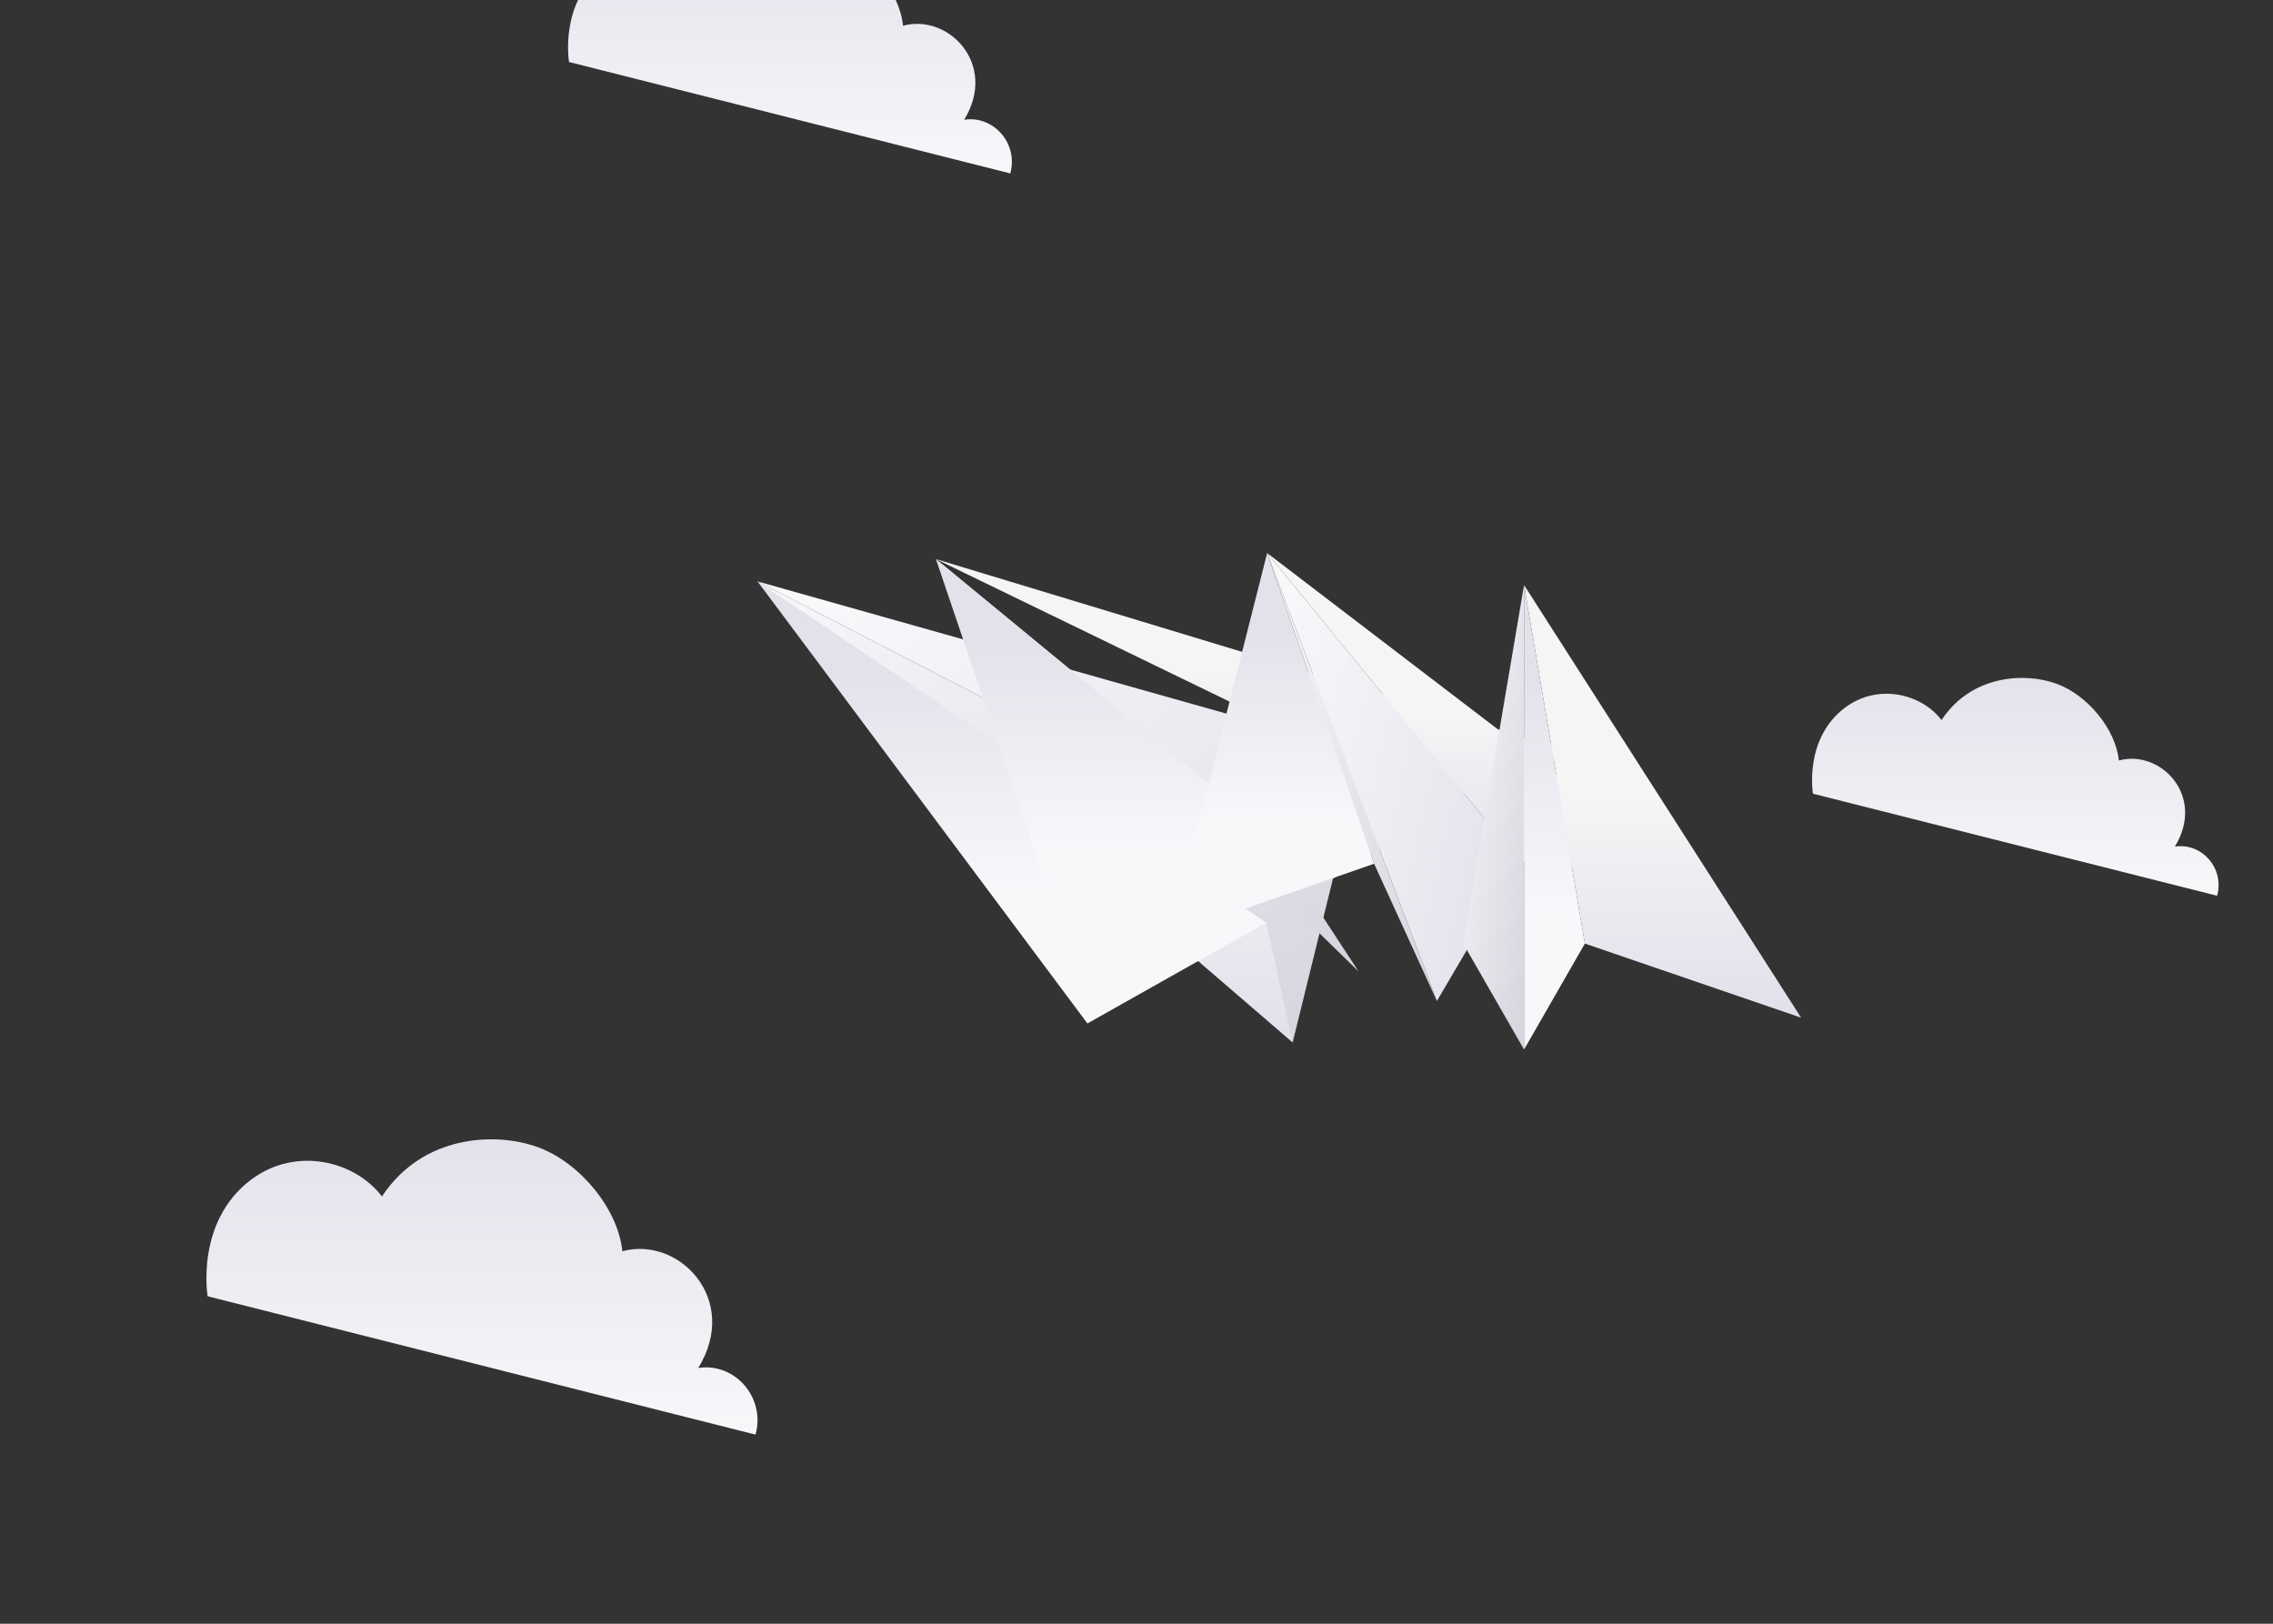 <svg xmlns="http://www.w3.org/2000/svg" xmlns:xlink="http://www.w3.org/1999/xlink" viewBox="0 0 1260 900" style="background: linear-gradient(#1e90ff, #61b1ff)">
<rect x="0" y="0" width="1260" height="900" fill="#333333" stroke="none"/>
<style>
/* <![CDATA[ */
#cloud {
  animation: cloud 2s linear 3;
}
@keyframes cloud {
  0% {
    transform: translate(0px, 0px);
  }
  100% {
    transform: translate(1551px, 391px);
  }
}

.cld {
  animation: cloud_hide 6s linear forwards;
}
@keyframes cloud_hide {
  0%, 90% {
    opacity: 1;
  }
  100% {
    opacity: 0;
  }
}

#plane {
  animation: plane 8s linear forwards;
}
@keyframes plane {
  0%, 100% {
    transform: translate(0px, 0px) rotate(0deg);
  }
  20% {
    transform: translate(20px, 20px) rotate(5deg);
  }
  50% {
    transform: translate(-20px, -20px) rotate(-5deg);
  }
  68% {
    transform: translate(845px, 453px) scale(1) translate(-845px, -453px);
  }
  100% {
    transform: translate(845px, 453px) scale(.3) translate(-845px, -453px);
  }
}

#plane1 {
  animation: plane1 8s linear forwards;
}
@keyframes plane1 {
  0%, 60% {
    opacity: 1;
  }
  65%, 100% {
    opacity: 0;
  }
  0%, 55% {
    transform: translate(697px, 424px) rotate(0deg) translate(-697px, -424px);
  }
  65%, 100% {
    transform: translate(697px, 424px) rotate(10deg) translate(-697px, -424px);
  }
}
#plane2 {
  animation: plane2 8s linear forwards;
}
@keyframes plane2 {
  0%, 60%, 80%, 100% {
    opacity: 0;
  }
  65%, 75% {
    opacity: 1;
  }
  0%, 65% {
    transform: translate(697px, 424px) rotate(-10deg) translate(-697px, -424px);
  }
  85%, 100% {
    transform: translate(697px, 424px) rotate(0deg) translate(-697px, -424px);
  }
}
#plane3 {
  animation: plane3 8s linear forwards;
}
@keyframes plane3 {
  0%, 75%, 95%, 100% {
    opacity: 0;
  }
  80%, 90% {
    opacity: 1;
  }
  0%, 75% {
    transform: translate(697px, 424px) rotate(-10deg) translate(-697px, -424px);
  }
  95%, 100% {
    transform: translate(697px, 424px) rotate(0deg) translate(-697px, -424px);
  }
}
#plane4 {
  animation: plane4 8s linear forwards;
}
@keyframes plane4 {
  0%, 90%, 100% {
    opacity: 0;
  }
  95% {
    opacity: 1;
  }
  0%, 85% {
    transform: translate(697px, 424px) rotate(-10deg) translate(-697px, -424px);
  }
  95%, 100% {
    transform: translate(697px, 424px) rotate(0deg) translate(-697px, -424px);
  }
}

#globe {
  animation: globe 8s ease-out forwards;
}

@keyframes globe {
  0%, 40% {
    transform: scale(1) translate(-800px, 1000px);
    opacity: 0;
  }
  100% {
    transform: scale(3) translate(-220px, -370px);
    opacity: .5;
  }
}

/* ]]> */
</style>
<defs>
  <linearGradient id="grd" x1="0" x2="0" y1="0" y2="1">
    <stop offset="0" stop-color="#e2e2eb"/>
    <stop offset="1" stop-color="#f7f8fa"/>
  </linearGradient>
  <linearGradient id="grd1" x1="1" x2="0" y1=".7" y2=".3" xlink:href="#grd"/>
  <linearGradient id="grd2" x1="1" x2="0" y1="1" y2="0">
    <stop offset="0" stop-color="#d5d5de"/>
    <stop offset="1" stop-color="#f7f8fa"/>
  </linearGradient>
  <linearGradient id="grd3" x1="0" x2="0" y2="1" y1=".5">
    <stop offset="0" stop-color="#f4f5f5"/>
    <stop offset="1" stop-color="#e0e0eb"/>
  </linearGradient>
  <linearGradient id="grd4" x1="0" x2="0" y1=".2" y2=".7">
    <stop offset="0" stop-color="#e2e2eb"/>
    <stop offset="1" stop-color="#f7f8fa"/>
  </linearGradient>
</defs>

<g id="globe" opacity=".5" transform="scale(1) translate(-800 1000)">
  <g fill="none" stroke="#fff" stroke-miterlimit="10">
    <circle cx="436.02" cy="436.02" r="435.52"/>
    <path d="M160.444 98.761c85.047-27.523 174.856-39.41 275.576-39.41 106.809 0 239.806 17.159 294.461 55.778"/>
    <path d="M160.444 169.345c85.047-27.523 174.852-39.41 275.576-39.41 106.809 0 303.8 16.189 368.233 73.426"/>
    <path d="M16.454 318.821c44.854-81.078 301.209-97.012 401.913-99 115.431-2.282 389.724 16.635 436.116 95.1"/>
    <path d="M.5 433.205C26.519 345.7 327.487 325.617 418.367 325.617c112.075 0 276.294 4.733 391.837 53.88 32.67 13.9 61.336 35.915 61.336 56.523"/>
    <path d="M675.129 800.1c-69.035 41.232-151.384 65.178-239.81 65.178-82.256 0-159.255-20.722-225.168-56.8"/>
    <path d="M839.9 599.3c-68.192 153.211-223.014 260.177-403.09 260.177-195.99 0-362.066-126.708-419.1-301.84"/>
    <path d="M786.252 177.109c44.53 74.706 70.842 137.737 70.842 217.26 0 123.5-41.139 228.77-116.148 313.1-78.723 88.5-187 144.363-300.145 144.363-169.535 0-317.676-110.3-387.435-266.456-27.191-60.871-36.912-119.699-36.912-190.686 0-58.675 20.063-124.177 46.117-182.794"/>
    <path d="M428.8 851.828s-194.621-4.895-318.373-252.4 16.8-456.209 16.8-456.209"/>
    <path d="M393.127 841.235S210.151 774.4 144.967 497.523C71.944 187.349 252.649 40.873 252.649 40.873"/>
    <path d="M445.459 856.8c102.971-19.98 188.689-73.359 261.668-167.136C771.861 606.482 813.4 503.282 813.4 382.916c0-100.293-31.487-182.657-70.829-237.384C694.328 78.421 629.43 45.7 629.43 45.7"/>
    <path d="M407.561 841.235S268.273 761.7 226.186 452.059 333.408 25.175 333.408 25.175"/>
    <path d="M365.474 20.165S321.383 158.451 322.385 326.8s36.075 393.814 85.176 493.02"/>
    <line x1="436.02" x2="436.02" y1="832.685" y2=".5"/>
    <path d="M482.717 8.14s48.1 28.058 63.13 214.444-21 506.047-86.156 597.236"/>
    <path d="M517.66 8.14s67.467 19.66 107.351 135.079c38.229 110.631 41.283 270.761 0 420.07-19.535 70.656-47.035 138.51-79.885 190.086-27.844 43.717-63.742 83.646-97.683 95.767"/>
    <path d="M551.141 15.879s97.429 22.186 151.67 142.245 57 270.99 0 421.005S547.02 819.82 461.17 851.3"/>
    <path d="M455 15.879s86.97 1.229 167.742 26.573"/>
    <path d="M16.454 553.223S9.328 535.03 33.7 514.469s95.052-51.081 192.491-62.41c96.249-11.191 236.948-26.849 421.372 0 174.606 25.419 211.887 72.912 209.176 96.968"/>
    <path d="M60.148 656.151s-10.385-33.629 50.282-56.723S266.828 550.9 436.02 550.9s288.474 28.786 327.837 48.18 51.505 34.08 49.543 54.48"/>
    <path d="M132.924 748.764s-22.619-27.171 36.8-53.9 170.244-38.708 266.3-38.708 215.788 13.485 270.185 40.7c54.571 27.307 35.007 49.864 35.007 49.864"/>
    <path d="M225.344 816.413s-24.525-19.948 21.715-42.276 140.025-28.48 189.418-28.48 171.592 5.177 210.9 42.458c14.771 14.009 0 28.789 0 28.789"/>
    <path d="M476.749 816.9s33.5 3.752 51.283 10.266c27.831 10.2 26.729 24.131.7 34.48"/>
  </g>
  <g fill="#fff">
    <path d="M184.514 277.615c6.029-.228 5.925 4.049 6.344 7.425.547 4.4 1.853 7.087 6.771 8.408 7.437 2 11.378 10.022 10.924 18.012-.18 3.167 1.5 6.456 2.436 9.66.286.982 1.172 1.832 1.306 2.807a54.8 54.8 0 01.24 5.727c-2.084-.3-4.62.044-6.169-1.03-4.834-3.352-10.916-5.492-12.815-12.075-1.273-4.413-4.074-8.773-3.972-13.1.167-7.077-3.9-11.5-7.541-16.383-.6-.8-2.33-.749-4.378-1.329 8.2-17.966 5.421-37.219 3.561-56.81-6.489 2.239-9.157 11.18-18.051 8.722.863-2.247 1.706-4.249 2.406-6.3 2.273-6.656.683-12.5-3.1-18.306-1.544-2.367-1.338-5.852-2.036-8.8-.481-2.037-1.148-4.029-1.732-6.042-1.574 1.213-3.165 2.4-4.715 3.647-1.162.932-2.128 2.23-3.427 2.846-4.141 1.963-8.429 3.614-12.588 5.542a9.67 9.67 0 00-3.15 2.492c-3.522 4.141-6.912 8.393-10.387 12.575-6.865 8.259-13.709 16.536-20.661 24.721-1.785 2.1-4.226 3.675-5.862 5.867-2.286 3.063-4.941 6.239-5.952 9.79-2.7 9.5-4.143 19.36-7.024 28.791-1.568 5.134-5.065 9.675-7.658 14.5a31.962 31.962 0 01-4.951 7.523c-5.2-27.154-5.573-54 4.866-81.876l-8.113 6.6 1.028-22.938-15.54 12.651-1.548-1.844Q129.01 91.56 274.713 31.531C380.65-11.889 502.587-5.058 571.377 24.8c-8.8-.532-17.6-1.119-26.412-1.532-1.263-.06-2.566.717-3.85 1.107.988.882 1.938 1.811 2.972 2.634 1.5 1.194 4.513 2.642 4.339 3.4-.6 2.627-1.779 5.669-3.773 7.233-1.278 1-3.46.682-3.112 3.269-1.844.194-4.338 1.247-5.418.43a140.6 140.6 0 01-12.553-11.03c-2.059-1.983-2.43-4.42.779-5.774 3.922-1.657 7.977-3 11.975-4.478l.086-1.7c-1.566-.116-3.131-.284-4.7-.335-2.626-.087-5.328.278-7.866-.223-5.087-1-9.868-3.778-14.589 1.849-1.319 1.572-6.2.239-9.433.057-.762-.043-1.5-1.233-2.22-1.2-12.6.626-25.308-3.48-37.815.707-6.881 2.3-13.7 4.8-20.544 7.206q.046.854.094 1.705c5.017.3 10.076.3 15.036 1a43.556 43.556 0 019.806 3.066c.644.257 1.167 2.079.951 2.991a81.7 81.7 0 01-2.6 8.074c-.451 1.287-.7 2.957-1.633 3.713-9.427 7.621-18.606 15.733-30.47 19.453-2.274.713-4.986 0-7.5-.006-1.472 0-3.257-.433-4.362.23-4.633 2.776-11.131 2.364-13.731 8.962-.762 1.936-5.122 2.41-7.787 3.655-1.733.81-3.382 1.8-2.848 1.692 2.142 3.159 4.243 6.347 6.434 9.472 3.913 5.583 1.893 11.032-4.617 12.611-3.535.857-7 2-10.516 2.935a7.327 7.327 0 01-2.138-.134l.49-10.542 3.053-1.85c-2.075-1.453-3.547-3-5.333-3.588-1.685-.559-3.7-.12-6.16-.12l4.611-6.66c-8.034-4.315-14.694.625-21.667 2.423l-.84-1.242 4.5-5.016c-.541-.45-1.356-1.5-1.7-1.362-8.564 3.41-17.078 6.944-25.67 10.486 3.555 5.713 8.5 6.937 13.81 5.247 3.741-1.19 8-.749 12.031-1.036l.09 1.326-20.924 10.432c4.483 6.246 8.583 11.343 11.818 16.94.723 1.251-1.588 4.255-2.5 6.453l-2.761 1.334 5.371 2.72c-1.549 4.143-2.655 7.79-7.453 9.918-3.327 1.475-5.7 5.518-8.023 8.759-7.877 11.008-19 17.841-30.72 23.69-4.407 2.2-9.778 2.382-14.539 3.987-2.9.977-5.4 3.062-8.207 4.379a33.42 33.42 0 01-7.823 2.869c-3.4.64-5.663 2.045-7.006 5.361-.595 1.469-2.288 2.493-3.482 3.719l-1.226-.63v-6.18c-8.541-3.631-13.982 2.381-19.54 6.674-10.088 7.791-9.851 17.272.023 25.623a2.07 2.07 0 00.435.289c8.868 4.238 8.333 12.551 8.413 20.3.084 8.01-3.435 14.1-10.693 18.265-3.68 2.11-6.586 5.584-9.807 8.48-3.092 2.782-6.138 5.614-10.17 9.309-.372-2.65-1.275-4.593-.72-5.931 2.006-4.839-1.212-6.293-4.53-6.566-3.58-.3-5.231-1.849-6.442-4.91-2.673-6.756-4.234-7.6-11.629-6.756l.408-4.488c-3.6-.588-4.9.861-5.863 4.2-1.729 5.99-4.388 11.707-6.489 17.6-.848 2.377-1.255 4.915-1.984 7.87z"/>
    <path d="M502.832 615.028l-8.447-6.431.866-1.157c-.333-.037-.838-.234-.974-.088-7.637 8.191-15.329 2.058-22.52-.537-2.627-.948-4.8-5.275-5.674-8.472-1.386-5.093-3.364-8.73-9.045-8.958v-7.8l-8.113 5.829 6.671-16.965-16.5 9.638 2.13 3.813c-1.145-1.784-2.776-3.427-3.345-5.38-1.735-5.954-10.944-14.311-16.973-15.371-4.32-.759-8.567-2.96-12.81-2.865-5.086.114-10.131 2-15.2 3.089-3.862.832-8 1.011-11.534 2.578-5.374 2.387-12.023 2.925-14.653 9.933-1.9 5.064-7.677 4.124-11.009 3.551-8.785-1.51-14.981 2.546-21.01 7.44-4.23 3.434-8.517 3.221-13.078 1.441-1.933-.755-3.663-2.013-5.57-2.847-3.26-1.424-3.238-2.445-1.67-6.069 1.585-3.666 1.064-9.419-.767-13.167-5.856-11.99-12.831-23.429-19.156-35.2-1.013-1.885-.91-4.37-1.4-7l4.649 2.528c-2.618-5.43-5.973-10.025-6.944-15.077-.948-4.932.539-10.331 1.026-16.371l1.517 2.476c4.417-3.906 8.5-8.345 13.383-11.563 3.732-2.459 8.482-3.371 12.778-4.973 4.134-1.541 8.254-3.121 12.4-4.62 6.616-2.39 12.839-11.169 13.486-18.1.272-2.9 1.933-5.676 3.112-8.918l5.677 5.545.982-1.126c-2.2-5.585-1.771-6.481 3.2-6.782 1.831-9.93 9.15-14.76 17.555-18.021 1.888-.733 5.749.779 7.273 2.514 3.576 4.071 7.716 4.859 13.045 4.179-1-4.515.612-8.139 4.192-11.04.579-.47.427-1.756.8-2.579 1.8-3.971 4.208-7.178 9.231-6.821a6.6 6.6 0 002.559.057c1.832-.678 3.568-1.617 5.342-2.451l-3.688-5.873c1.975.4 4.5.221 6.072 1.353 7.54 5.414 15.766 6.477 24.662 5.065 1.326-.211 3.648.427 4.076 1.342.56 1.2.26 3.855-.653 4.506-4.277 3.052-4.806 8.332-7.794 12.05-2.038 2.539-1.553 4.471.961 6.041 7.017 4.384 14.114 8.638 21.127 13.027 2.728 1.707 5.179 3.893 8 5.409 3.822 2.055 6.872.337 8.488-3.214 3.517-7.73 5.825-15.55 5.4-24.465-.395-8.227 2.116-16.4 7.6-25.073 3.353 11.116 6.244 20.7 9.192 30.468l4.288-1.812c3.91 2.991 5.826 6.4 5.673 11.485-.1 3.181 2.155 6.384 3.053 9.66a22.931 22.931 0 011.174 7.578c-.353 4.541 1.053 7.752 5.148 9.827 1.546.783 2.939 1.864 4.42 2.778 7.768 4.794 10.653 12.546 12.591 20.831 4.026.682 6.888 2.064 7.545 6.882a15.985 15.985 0 004.205 7.952c6.152 6.692 9.863 13.823 7 23.215-.448 1.468.517 3.343.732 5.042.213 1.681.864 3.573.354 5.035-3.074 8.817-5.795 17.851-9.92 26.174-2.5 5.054-7.943 8.58-10.956 13.474-4.235 6.878-7.326 14.452-11.179 21.581-.866 1.6-2.971 3.8-4.316 3.67-7.735-.718-13.282 3.325-18.737 8.13z"/>
    <path d="M315.855 821.052l-10.128-8.752 1.414-.539-4.494-13.268c2-3.185 8.018-1.957 7.142-7.149 9.927 3.106 19.207-1.789 29.011-3.333.663-2.778 1.3-5.424 2.075-8.69 3.2 1.121 6.24 1.854 8.971 3.215 5.955 2.969 11.046 1.527 15.888-2.375 3.15-2.539 6.175-3.217 10.416-1.573 4.889 1.9 10.385 2.251 15.635 3.176a3.5 3.5 0 002.534-.435c6.632-5.466 14.414-2.808 21.775-3.328a147.562 147.562 0 0017.5-2.412c1.444-.278 2.563-2.245 4.419-3.987 1.259 8.789 7.573 7.424 13.569 7.1a84.7 84.7 0 0110.954.227c2.71.207 6.215-.484 6.2 4.2 0 .682 1.742 1.72 2.83 2 5.581 1.417 11.381 2.165 16.766 4.093a25.732 25.732 0 0110.047 6.515 16.347 16.347 0 009.623 5.3c3.183.634 6.149 2.359 10.384 4.074-6.671 5.412-12.875 7.538-19.308 9.6a60.933 60.933 0 00-14.258 7.222c-1.95 1.269-2.807 4.218-4.382 6.762-3.816 1.457-9.3 2.342-13.011 5.385-2.577 2.112-3.206 7.155-3.53 10.987-.063.757 5.24 1.966 8.217 3.019l-2.38 2.493c2.38 3.309 3.9 3.339 7.394 2.03 6.934-2.6 14.048-4.723 21.126-6.921.635-.2 1.542.519 2.332.782 5.713 1.907 9.738.246 13.751-4.54 1.669-1.99 4.605-2.94 7.009-4.283 2.631-1.47 4.211-.8 6.56 1.474 1.574 1.521 6.055 1.439 8.5.378 6.2-2.689 11.369.044 17.259 1.911-2.618 4.906-4.133 10.16-10.747 11.835-3.716.942-6.708 4.658-10.425 5.691-10.694 2.972-21.475 5.994-32.426 7.613a428.308 428.308 0 01-173.66-9.457 126.453 126.453 0 01-23.8-9.112c-6.723-3.343-12.713-8.157-19.508-12.64l1.1-.592-24.223-21.456q.5-.889 1.007-1.779l18.528 2.434c.44-3.394 4.815-6.018 8.528-4.564 4.1 1.6 7.714 4.391 11.676 6.4 5.031 2.543 10.2 4.817 15.309 7.207z"/>
    <path d="M414.266 343.8l12.186-2.917c-9.33.627-15.545-6.011-23.2-9.722 7.211-.954 13.274-6.6 21.227-3.263 3.349 1.4 5.362 2.616 5.631 6.267.47 6.371 1.986 12.089 8.91 13.334 4.257-3.387 8.112-6.79 12.31-9.7 4.052-2.807 8.56-2.257 13-.613 13.679 5.061 27.409 9.984 41.036 15.18a23.535 23.535 0 0113.287 11.689c1.234 2.427 5.191 3.445 7.868 5.169 2.126 1.37 4.189 2.839 6.28 4.264l-.683 1.363-5.43.8c.432 5.821 9.512 16.146 25.565 30.538a38 38 0 01-5.671-.555c-1.966-.478-3.777-1.919-5.727-2.081-9.817-.817-15.53-7.018-20.006-14.85-4.217-7.377-14.873-8.629-21.2-3.275-1.164.985-.833 3.736-1.225 5.854-5.468 2.921-15.734 1.657-20.214-2.738-3.863-3.79-7.86-5.687-13.421-3.064-2.115 1-5.094.162-8.671.162 1.619-2.384 2.473-5.18 4.109-5.756 4.572-1.611 3.3-4.418 2.515-7.49-1.35-5.315-3.787-9.478-9.4-11.477-9.064-3.23-17.99-6.845-27.313-10.428-4.1 3.851-3.941 3.772-6.84-1.954-.862-1.703-2.877-2.825-4.923-4.737z"/>
    <path d="M314.946 321.157c-8.1-.092-10.42 4.459-9.68 11.511a3.215 3.215 0 01-1.242 2.618c-5.319 2.775-5.907 7.48-5.96 12.766-.028 2.889-1.131 5.766-1.6 7.929-3.509 1.484-6.438 2.723-9.367 3.958-4.471-4.768-10.606-6.063-17-3.622-.951.363-2.045 1.006-2.909.806-2-.461-3.845-1.665-5.848-2a45.484 45.484 0 00-7.092-.083 19.684 19.684 0 00-5.621-13.289c-4.749-4.94-4.478-14.982-.569-19.347a6.679 6.679 0 015.006-1.663c4.089.417 6.868-.183 8.5-4.658a9.26 9.26 0 015.486-5.124c4.9-1.244 8.094-4.071 11.259-7.748 4.044-4.7 8.848-8.738 13.2-13.178a68.569 68.569 0 007.579-8.555c2.481-3.568 5.562-3.367 6.859-.226 1.974 4.78 5.793 5.329 9.689 6.468a12.081 12.081 0 012.193 1.161c-3.952 4.315-7.745 8.422-11.5 12.566-2.08 2.3-1.971 4.336.221 6.76 1.193 1.32 1.035 3.783 2.071 5.342a93.24 93.24 0 006.325 7.608z"/>
    <path d="M159.046 309.876c7.476-1.306 13.53-2.9 18.343 4.381 3.078 4.656 8.028 8.1 12.266 11.941a4.171 4.171 0 003.242.967c4.754-1.2 7.478 1.642 10.213 4.671 2.265 2.51 4.582 4.973 7.271 7.884l-1.748 5.067 1.245-.546c2.215 3.056 4.276 6.243 6.719 9.105.979 1.147 3.012 1.338 4.186 2.388 1.865 1.666 4.789 3.651 4.84 5.566.169 6.359-.744 12.747-1.246 19.179-4.03 2.066-7.191 1.241-10.567-2.064-4.517-4.423-10.1-7.773-14.525-12.272-3.471-3.529-5.861-8.115-8.77-12.2-2.191-3.081-4.433-6.127-6.679-9.169-.407-.552-1.3-.967-1.367-1.517-.969-8.173-7.27-13.009-11.865-18.853-2.546-3.238-5.862-5.86-8.576-8.981-1.233-1.423-1.848-3.379-2.982-5.547z"/>
    <path d="M446.551 92c8.687 3.134 18.887-4.577 18.661-13.5-.035-1.392 2.631-3.422 4.452-4.166 3.427-1.4 4.651 1.822 5.529 4.051.707 1.8 1.027 5.292.087 5.932-4.8 3.273-2.517 8.634-4.44 12.611-.917 1.9-1.854 4.375-3.485 5.2a18.653 18.653 0 01-8.555 1.866c-5.572-.127-10.658.587-15.1 4.289-2.547 2.122-5.478 1.372-6.474-1.342-1.515-4.128-3.725-2.186-6.94-1.791 1.905 1.047 2.973 1.635 4.611 2.537-1.385 1.227-2.236 2.589-3.354 2.861-3.779.921-7.653 1.456-11.49 2.138l-.756-1.5c1.4-1.251 2.632-2.834 4.25-3.655 1.476-.749 3.37-.673 5.08-.96l-.233-1.418-15.84 3.407 4.337 3.447c-1.235 2.359-2.048 5-3.74 6.813-1.429 1.535-3.878 2.121-5.875 3.126l-1.378-5.936-4.57-3.888c6.635-3.755 12.37-7.718 18.667-10.324a30.96 30.96 0 0114.625-2.456c5.094.57 7.817-.97 10.035-4.976A17.09 17.09 0 01446.551 92z"/>
    <path d="M361.469 313.441c-3.486 8.574-6.532 9.974-14.563 9.61-6.027-.274-12.133.526-18.155 1.252-1.515.182-3.851 1.77-4.023 2.968-.266 1.854.707 4.1 1.719 5.855a10.447 10.447 0 002.864 2.711l18.166-5.816.614 1.227-12.748 9.252c3.674 6.274 7.376 12.444 10.885 18.721a6.719 6.719 0 01.85 4.388c-.3 1.241-1.671 2.347-2.8 3.2-.393.3-2.066-.2-2.159-.586a9.4 9.4 0 01-.015-3.631 12.414 12.414 0 011.209-2.708c-3.08-.507-8.206 5.421-8.518-3.1-.115-3.12-3.637-6.115-6.066-9.883-1.634.144-2.913 1.728-2.55 5 .459 4.15.736 8.335.781 12.508.014 1.285-.655 3.176-1.614 3.715a4.479 4.479 0 01-4.173-.234c-.8-.709-.764-2.75-.573-4.132.6-4.32 2.36-8.716-3.422-11.32-1.1-.5-1.964-3.51-1.563-4.989 1.81-6.669 4.063-13.221 6.273-19.776a13.645 13.645 0 012.5-5.092c2.926-3.054 5.453-5.467 11.076-4.194 8.815 1.993 18.354 2.724 26.005-4.946z"/>
    <path d="M292.276 393.847c-3.89 0-7.78.031-11.669-.015-1.7-.02-3.407-.331-5.1-.279-3.3.1-6.6.673-9.874.508-9.593-.484-19.207-.926-28.74-2.015-4.5-.515-8.835-2.472-13.256-3.779 1.548-7.427 4.166-8.877 13.359-6.9 4.835 1.038 8.925 5.25 14.4 3.5 2.432-.778 4.846-2.738 7.148-2.565a78.757 78.757 0 0114.086 2.848c2.264.6 4.236 2.319 6.5 2.893 4.4 1.114 8.914 1.778 13.381 2.629z"/>
    <path d="M638.694 641.43l.351 5.037 4.051-.225c-.57 6.2-5.917 7.768-9.185 11.082-6.164 6.25-15.163 8.538-20.779 15.949-3.849 5.079-8.53 4.537-14.429 1.119a31.526 31.526 0 00-4.306-1.663c3.3-6.366 8.906-9.708 14.876-11.571 9.811-3.061 17.622-8.659 24.541-15.934a44.644 44.644 0 014.88-3.794z"/>
    <path d="M333.12 225.353c-2.157-1.566-4.8-2.5-5.072-3.9-.448-2.292.544-4.909 1.133-7.34.248-1.027 1.243-1.872 1.5-2.9.6-2.355.749-4.832 1.44-7.152 1.241-4.166 3.489-6.732 8.419-4.736 1.287.521 2.91.213 4.043.27.318 1.979 1.265 4.2.84 6.117-.611 2.754-2.232 5.282-3.4 7.915-1.181 2.658-2.889 5.232-3.364 8.013-.541 3.163 1.583 4.6 4.86 4.329a31.567 31.567 0 015.61.211c5.76.568 6.043 5.054 6.972 9.558-4.734.147-6.621-5.149-11.638-4.5-3.932.51-8.2-1.561-12.808-2.6z"/>
    <path d="M350.506 265.218c2.364-.272 4.942-.05 7.035-.951 2.3-.988 4.146-3.013 7.131-3.908l.887-4.282c6.614 2.432 8.993 13.509 4.473 21.742l-2.475-4.882-1.672-.2c-.278 1.942-.653 3.875-.805 5.826-.137 1.749-.029 3.517-.029 5.627-9.329-2.5-13.273-4.953-9.552-12.426-6.543-3.9-10.7 1.969-15.7 3.8-.553-4.915-.422-5.068 9.965-11.726z"/>
    <path d="M655.174 600.273c7.658 5.9 5.124 12.919 5.214 20.122l2.567-2.01c.416 2.717.008 6.2 1.543 8.176 1.289 1.658 4.842 1.556 7.648 2.3-.213 3.641-3.549 7.215-7.9 8.109-1.41.29-2.646 1.782-3.8 2.891-4.041 3.883-8.012 7.838-12.01 11.765l-1.963-1.077c.162-1.324-.176-3.289.566-3.866 4.755-3.7 4.605-7.339-.444-11.6 16.29-7.883 9.878-21.576 8.579-34.81z"/>
    <path d="M13.448 524.6c8.926 28.167 18.825 59.4 28.725 90.644-15.373-29.561-26.05-60.602-28.725-90.644z"/>
    <path d="M511.462 628.815c.7 7.91-3.388 13.086-9.811 16.483-1.211.64-4.94-.685-5.392-1.895-1.96-5.243-3.138-10.779-4.606-16.232z"/>
    <path d="M472.7 59.232c6.909 1.451 12.847 2.594 18.713 4.031.974.238 1.633 1.76 2.1 2.3-3.869 1.9-7.161 4.313-10.791 5.043-2.761.556-5.951-1.027-8.075-1.474-2.806 1.363-4.983 2.77-7.365 3.4-.894.236-3.184-1.294-3.219-2.089-.062-1.441 1.18-4.242 1.721-4.2 6.002.408 6.916-3.663 6.916-7.011z"/>
    <path d="M536.226 367.63c4.456-1.446 9.625 3.627 12.138-1.853 1.786.762 4.37 2.607 5.1 2.044 2.958-2.279 8.19-2.98 6.75-10.064 2.434 1.474 5.124 2.634 5.008 3.109a22.989 22.989 0 01-3.207 7.659c-.924 1.322-3.182 1.656-4.734 2.606-6.911 4.231-14.493 3.159-21.055-3.501z"/>
    <path d="M469.555 28.474l12.173 15.842c-1.635.529-4.693.565-5.741 2.035-3.326 4.664 4.379 4.193 4.221 7.483l-7.142.511a56.61 56.61 0 01-1.594-7.331c-.41-4.272-.262-8.493-3.9-11.874-.65-.606 1.066-3.757 1.983-6.666z"/>
    <path d="M24.124 293.693l21.984-52.4 1.853.517c-.282 2.326 0 4.912-.936 6.935-7.045 15.237-14.331 30.355-21.541 45.516z"/>
    <path d="M82.978 326.6c-2.859-9.026-.365-17.071 2.458-25.238 7.246 6.588 6.064 20.324-2.458 25.238z"/>
    <path d="M377.6 387.8c-2.37 1.244-4.688 2.6-7.121 3.709-4.533 2.06-9.177 3.63-12.239 8.22-1.157 1.737-4.391 2.09-7.03 3.225 1.024-9.56 11.49-15.733 26.39-15.154z"/>
    <path d="M337.11 176.523c-4.8-6.227-4.512-8.973 1.908-14.8 1.86-1.688 4.528-2.487 6.825-3.694a46.762 46.762 0 01-1.86 6.963 80.048 80.048 0 01-4.477 8.22c-.606 1.04-1.406 1.962-2.396 3.311z"/>
    <path d="M253.649 206.118c.14-7.358 7.535-12.189 15.218-9.943-3.867 8.997-9.243 12.509-15.218 9.943z"/>
    <path d="M384.968 329.791c-6.032-3.607-7.583-13.6-3.352-19.91 2.015 1.171 4.783 1.86 5.719 3.559 1.127 2.043.7 4.944.929 7.362-5.564 1.639-6.158 2.345-3.296 8.989z"/>
    <path d="M650.579 506.215c-5.692.419-14.088-9.954-15.17-18.495 7.319 4.851 10.542 11.942 15.17 18.495z"/>
    <path d="M358.23 236.694c7.166-.751 7.739-.2 8.925 8.576l-4.609-.291.306 6.7c-5.713-7.011-5.713-7.011-1.115-8.949z"/>
    <path d="M347.592 261.724l-4.633-5.09c6.361-8.84 6.361-8.84 8.354-5.827l2.388-3.554c.593.559 1.02.869.983.94-2.222 4.299-4.484 8.58-7.092 13.531z"/>
    <path d="M403.313 349.929l-21.407-1.569c2.579-1.576 4.008-3.118 5.6-3.311 9.194-1.112 14.023.661 15.807 4.88z"/>
    <path d="M324.157 390.546c2.032-.7 4.035-1.874 6.1-2 4.871-.3 9.773-.1 14.448-.1-.692 3.448-9.91 5.7-19.9 3.691z"/>
    <path d="M318.184 392.348l-15.975 4.183c2.545-6.639 11.33-8.791 15.975-4.183z"/>
    <path d="M348.854 245.2l-8.53 6.961v-9.2l7.394.915z"/>
    <path d="M555.823 347.113c6.813.687 16.387 11.022 14.557 14.784l-14.557-14.784z"/>
    <path d="M322.084 248.623c1.212 3.709-4.331 10.611-14.28 16.3z"/>
    <path d="M581.83 367.916l9.241 11.771c-4.002 2.618-8.101-2.287-9.241-11.771z"/>
    <path d="M329.86 403.784l-11.36-4.353c5.776-3.435 9.2-1.6 12.111 2.189z"/>
    <path d="M718.343 482.094l4.416 3.858c-1.27 1.1-2.423 2.811-3.852 3.085-.918.176-2.925-1.619-3.171-2.8-.208-.992 1.414-2.369 2.607-4.143z"/>
    <path d="M334.48 239.091l-4.768-6.323.554-1.043c2.014.451 4.644.308 5.839 1.548.907.941-.012 3.643-.119 5.561z"/>
    <path d="M434.325 365.049l-2.3 8.172-2.145-.485 1.584-8.329z"/>
    <path d="M369.1 348.521h8.358c-3.177 4.585-5.965 4.344-8.358 0z"/>
  </g>
</g>

<g id="cloud">
  <path class="cld" fill="url(#grd)" d="M418.82 795.17L115.1 718.49s-7.01-41.3 24.16-64.68c24.28-18.21 56.89-10.91 72.48 9.35 22.6-34.29 63.12-35.85 86.5-27.28s44.42 34.29 46.76 57.67c31.17-8.57 65.46 26.5 42.08 64.68 20.26-3.12 37.4 16.37 31.74 36.94z"/>
  <path class="cld" fill="url(#grd)" d="M-1132.39 403.49l-303.73-76.68s-7.01-41.3 24.16-64.68c24.28-18.21 56.89-10.91 72.48 9.35 22.6-34.29 63.12-35.85 86.5-27.28 23.38 8.57 44.42 34.29 46.76 57.67 31.17-8.57 65.46 26.5 42.08 64.68 20.27-3.12 37.41 16.37 31.75 36.94z"/>
  <path class="cld" fill="url(#grd)" d="M1229.03 496.5l-224.06-56.57s-5.17-30.47 17.82-47.72c17.91-13.44 41.97-8.05 53.47 6.9 16.67-25.3 46.57-26.45 63.81-20.12s32.77 25.3 34.49 42.54c23-6.32 48.29 19.55 31.04 47.72 14.96-2.3 27.61 12.07 23.43 27.25z"/>
  <path class="cld" fill="url(#grd)" d="M-322.18 104.82l-224.06-56.57s-5.17-30.47 17.82-47.72c17.91-13.44 41.97-8.05 53.47 6.9 16.67-25.3 46.57-26.45 63.81-20.12 17.25 6.32 32.77 25.3 34.49 42.54 23-6.32 48.29 19.55 31.04 47.72 14.96-2.3 27.61 12.07 23.43 27.25z"/>
  <path class="cld" fill="url(#grd)" d="M560.04 96.12L315.43 34.36s-5.65-33.26 19.46-52.09c19.56-14.67 45.82-8.79 58.37 7.53 18.2-27.62 50.84-28.87 69.67-21.97s35.77 27.62 37.66 46.44c25.1-6.9 52.72 21.34 33.89 52.09 16.31-2.5 30.11 13.19 25.56 29.76z"/>
  <path class="cld" fill="url(#grd)" d="M-991.17-295.56l-244.61-61.76s-5.65-33.26 19.46-52.09c19.56-14.67 45.82-8.79 58.37 7.53 18.2-27.62 50.84-28.87 69.67-21.97 18.83 6.9 35.77 27.62 37.66 46.44 25.1-6.9 52.72 21.34 33.89 52.09 16.3-2.5 30.11 13.19 25.56 29.76z"/>
</g>

<g id="plane">
  <g id="plane1">
    <polygon fill="url(#grd1)" points="419.92 322.26 738.91 487 818.49 434.64"/>
    <polygon fill="url(#grd2)" points="716.58 577.74 738.91 487 419.92 322.26"/>
    <polygon fill="url(#grd3)" points="701.92 511.43 716.58 577.74 419.92 322.26"/>
    <polygon fill="url(#grd4)" points="602.8 567.27 701.92 511.43 419.92 322.26"/>
  </g>
  <g id="plane2">
    <polygon fill="url(#grd1)" points="778.93,436.13 753.11,538.46 518.81,309.89"/>
    <polygon fill="url(#grd2)" points="753.11,538.46 702.42,461 518.81,309.89"/>
    <polygon fill="url(#grd3)" points="875.52,417.96 778.93,436.13 518.81,309.89"/>
    <polygon fill="url(#grd4)" points="596.27,538.46 702.42,461 518.81,309.89"/>
  </g>
  <g id="plane3">
    <polygon fill="url(#grd1)" points="842.14,477.21 796.52,554.81 702.42,306.54"/>
    <polygon fill="url(#grd2)" points="796.52,554.81 761.71,478.74 702.42,306.54"/>
    <polygon fill="url(#grd3)" points="939.84,487.93 842.14,477.21 702.42,306.54"/>
    <polygon fill="url(#grd4)" points="648.87,518.05 761.71,478.74 702.42,306.54"/>
  </g>
  <g id="plane4">
    <polygon fill="url(#grd1)" points="811.11,523 691.25,564.07 844.83,324.28"/>
    <polygon fill="url(#grd2)" points="844.83,581.73 844.83,324.28 811.11,523"/>
    <polygon fill="url(#grd3)" points="878.55,523 998.41,564.07 844.83,324.28"/>
    <polygon fill="url(#grd4)" points="844.83,581.73 844.83,324.28 878.55,523"/>
  </g>
</g>
</svg>
